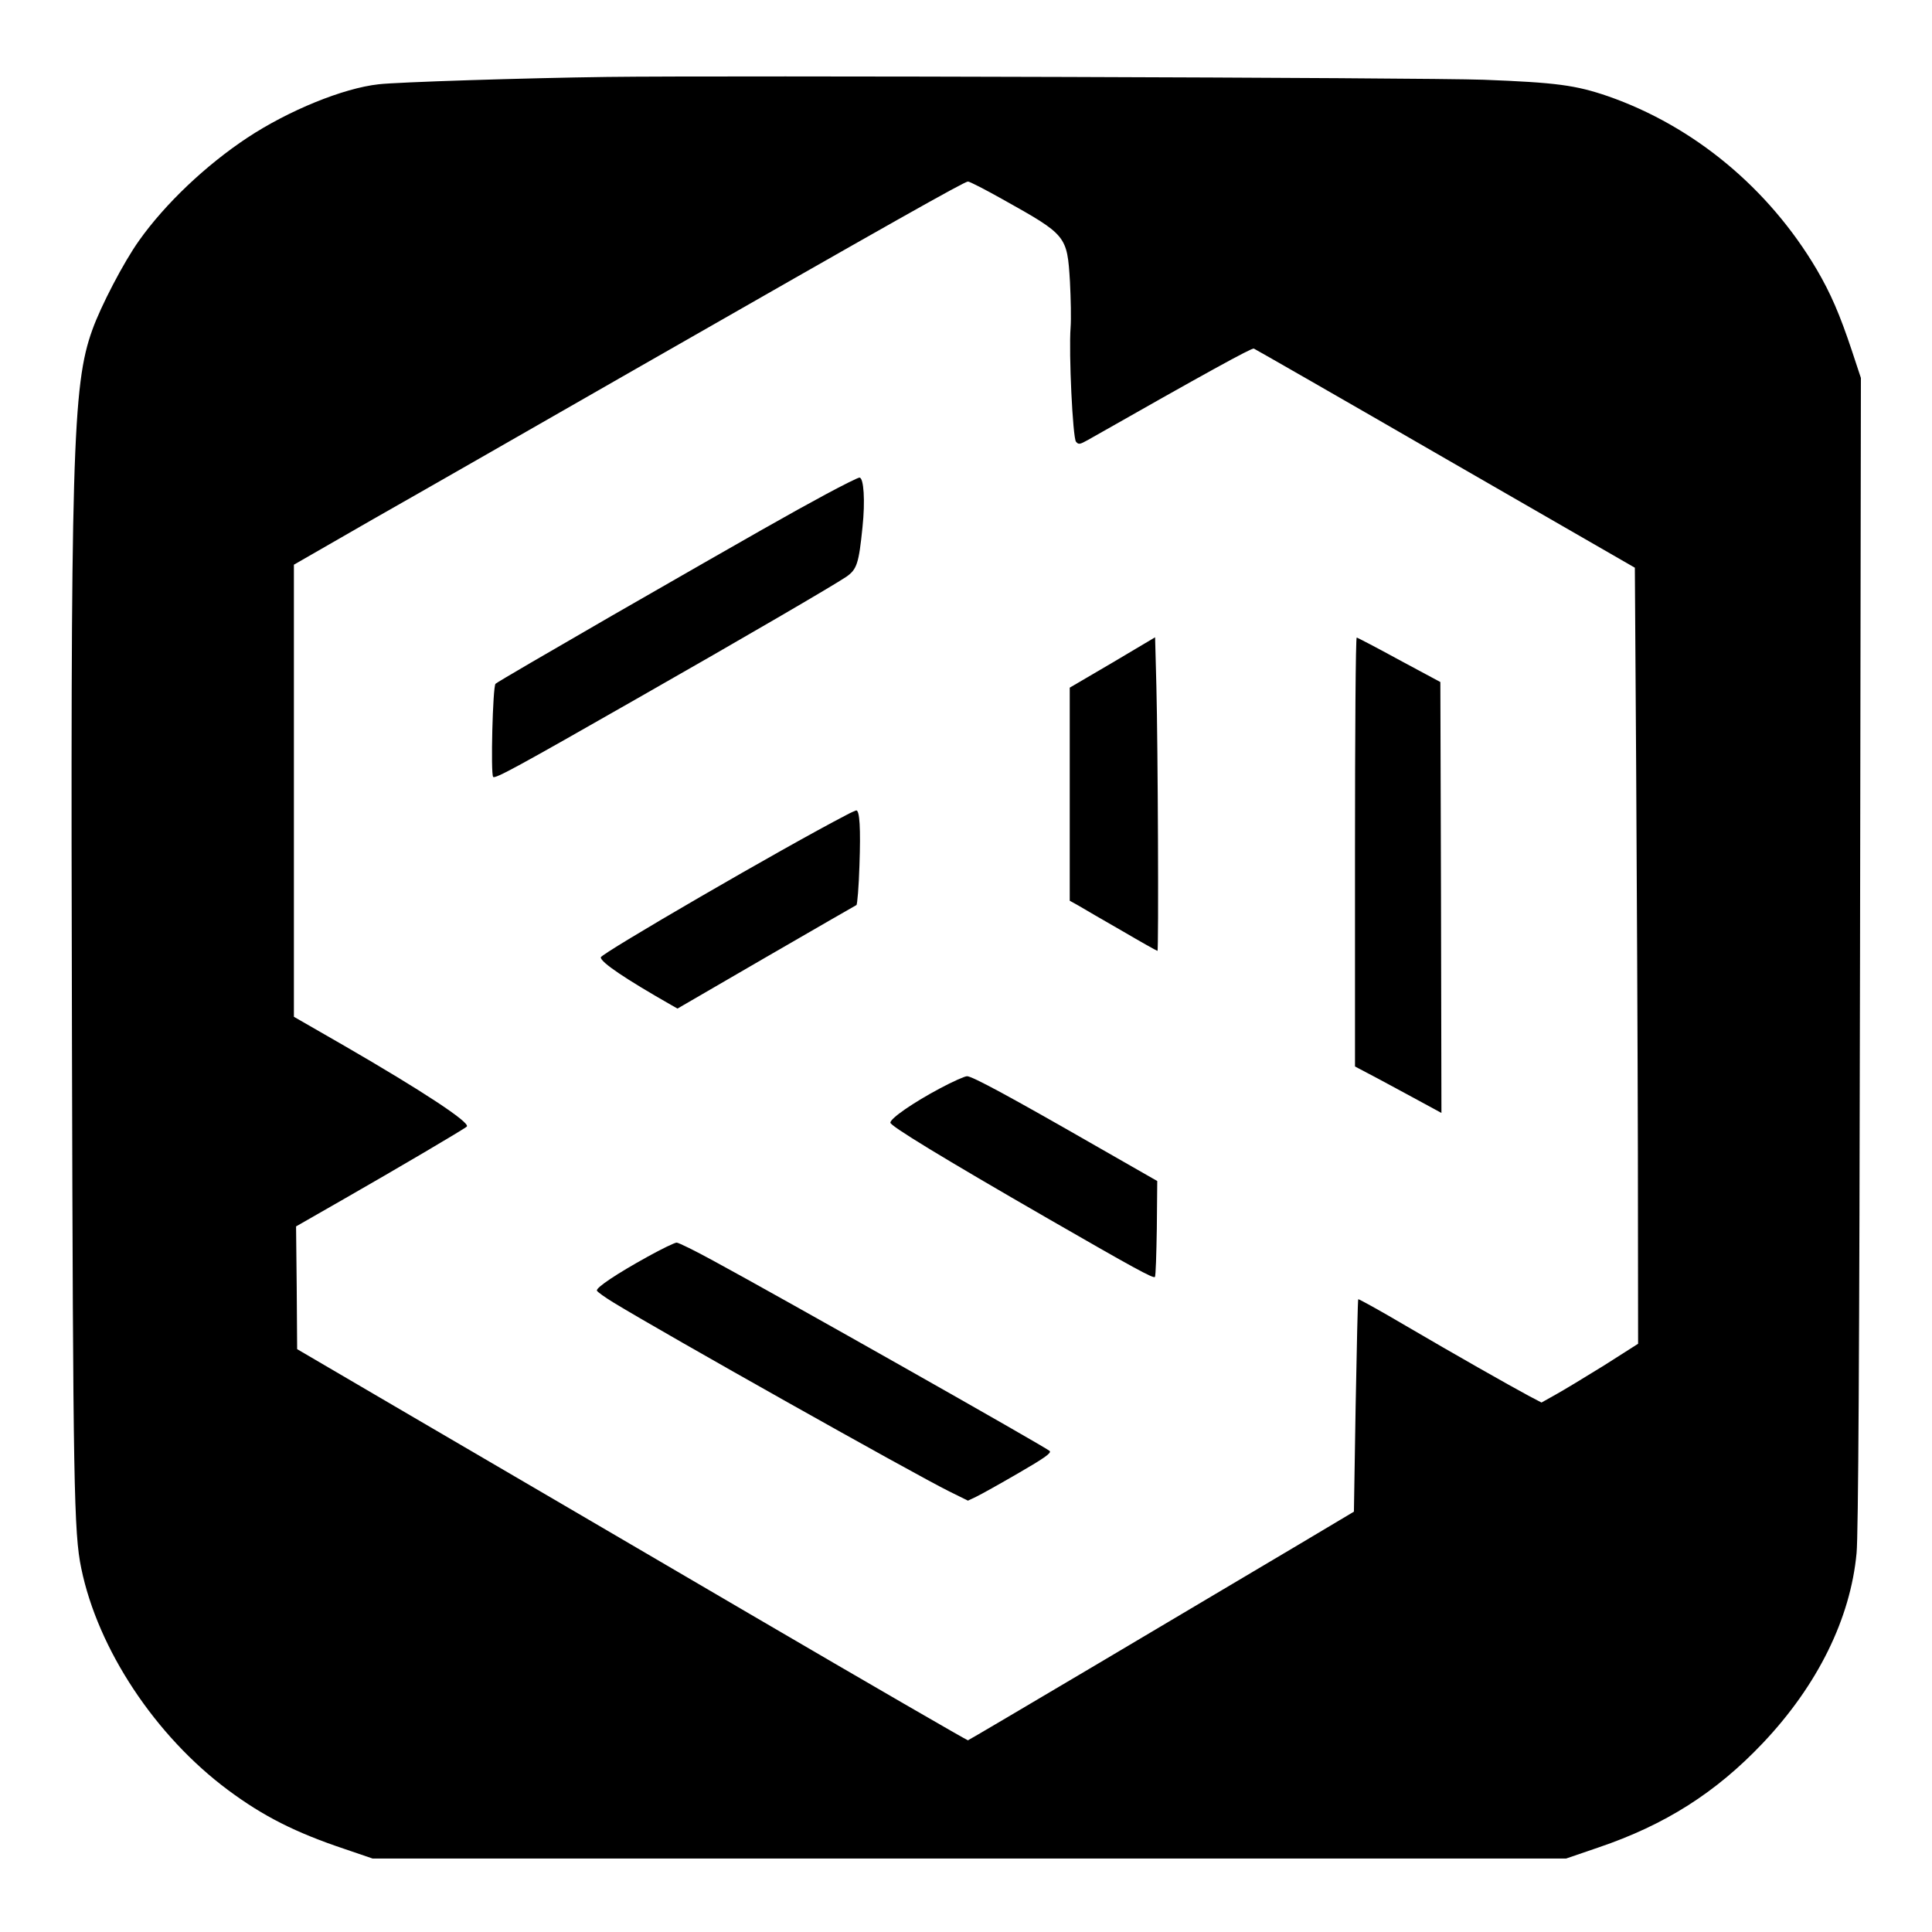 <?xml version="1.0" standalone="no"?>
<!DOCTYPE svg PUBLIC "-//W3C//DTD SVG 20010904//EN"
 "http://www.w3.org/TR/2001/REC-SVG-20010904/DTD/svg10.dtd">
<svg version="1.0" xmlns="http://www.w3.org/2000/svg"
 width="894pt" height="894pt" viewBox="0 0 894 894"
 preserveAspectRatio="xMidYMid meet">

<g transform="translate(0,894) scale(0.1,-0.1)"
fill="#000000" stroke="none">
<path d="M2810 8584 c-382 -5 -974 -24 -1058 -34 -164 -18 -416 -121 -607
-247 -192 -127 -381 -306 -502 -477 -70 -98 -177 -303 -216 -413 -92 -255
-101 -570 -94 -3293 5 -2050 9 -2275 43 -2437 77 -375 343 -776 679 -1026 164
-122 313 -197 540 -273 l129 -44 2762 0 2761 0 149 51 c310 105 545 255 761
483 254 268 406 577 434 880 8 85 13 906 16 2779 l4 2658 -42 127 c-56 168
-98 265 -163 376 -221 374 -567 662 -966 801 -149 51 -238 63 -575 76 -273 10
-3511 20 -4055 13z m1829 -566 c297 -166 299 -168 312 -381 4 -78 6 -173 3
-212 -9 -119 10 -511 25 -529 12 -14 17 -13 55 8 542 308 758 427 768 423 7
-3 407 -232 888 -510 l875 -504 6 -914 c3 -503 7 -1311 8 -1796 l1 -881 -157
-100 c-87 -54 -188 -115 -224 -135 l-66 -37 -59 31 c-93 50 -340 190 -572 326
-117 69 -215 123 -217 121 -2 -1 -7 -223 -12 -493 l-8 -490 -250 -149 c-496
-295 -1530 -908 -1536 -909 -3 -1 -458 262 -1010 585 -552 323 -1249 731
-1549 906 l-545 319 -2 284 -3 284 227 130 c229 131 554 322 563 332 18 18
-209 167 -567 374 l-233 134 0 1046 0 1046 367 211 c203 115 744 425 1203 688
1197 685 1533 874 1549 874 8 0 80 -37 160 -82z"/>
<path d="M3820 6652 c-172 -93 -287 -158 -985 -559 -291 -168 -535 -310 -542
-317 -13 -12 -23 -419 -11 -431 9 -10 115 48 658 358 516 294 915 527 976 568
49 34 58 61 75 229 13 122 6 230 -14 230 -7 0 -77 -35 -157 -78z"/>
<path d="M5148 5874 l-198 -116 0 -493 0 -493 43 -24 c23 -14 113 -66 200
-116 87 -51 160 -92 163 -92 6 0 2 954 -5 1223 l-6 228 -197 -117z"/>
<path d="M6270 4998 l0 -993 108 -57 c59 -32 149 -80 200 -108 l92 -50 -2 997
-3 997 -190 102 c-104 57 -193 103 -197 104 -5 0 -8 -447 -8 -992z"/>
<path d="M3915 5168 c-284 -147 -1135 -641 -1135 -658 0 -23 113 -99 325 -220
l30 -17 410 238 c226 131 414 239 418 241 4 2 11 85 14 184 6 171 1 255 -15
254 -4 -1 -25 -10 -47 -22z"/>
<path d="M4350 3904 c-124 -66 -230 -139 -230 -159 0 -15 235 -159 735 -447
387 -223 482 -275 489 -267 4 3 7 104 9 225 l2 219 -285 163 c-392 225 -571
322 -595 322 -11 0 -67 -25 -125 -56z"/>
<path d="M2997 3125 c-143 -79 -239 -143 -235 -157 2 -6 37 -31 78 -56 241
-147 1383 -789 1552 -873 l87 -43 38 18 c21 10 109 59 195 109 121 70 155 94
145 103 -19 18 -1242 710 -1556 880 -84 46 -161 84 -170 84 -9 0 -69 -29 -134
-65z"/>
</g>
</svg>
